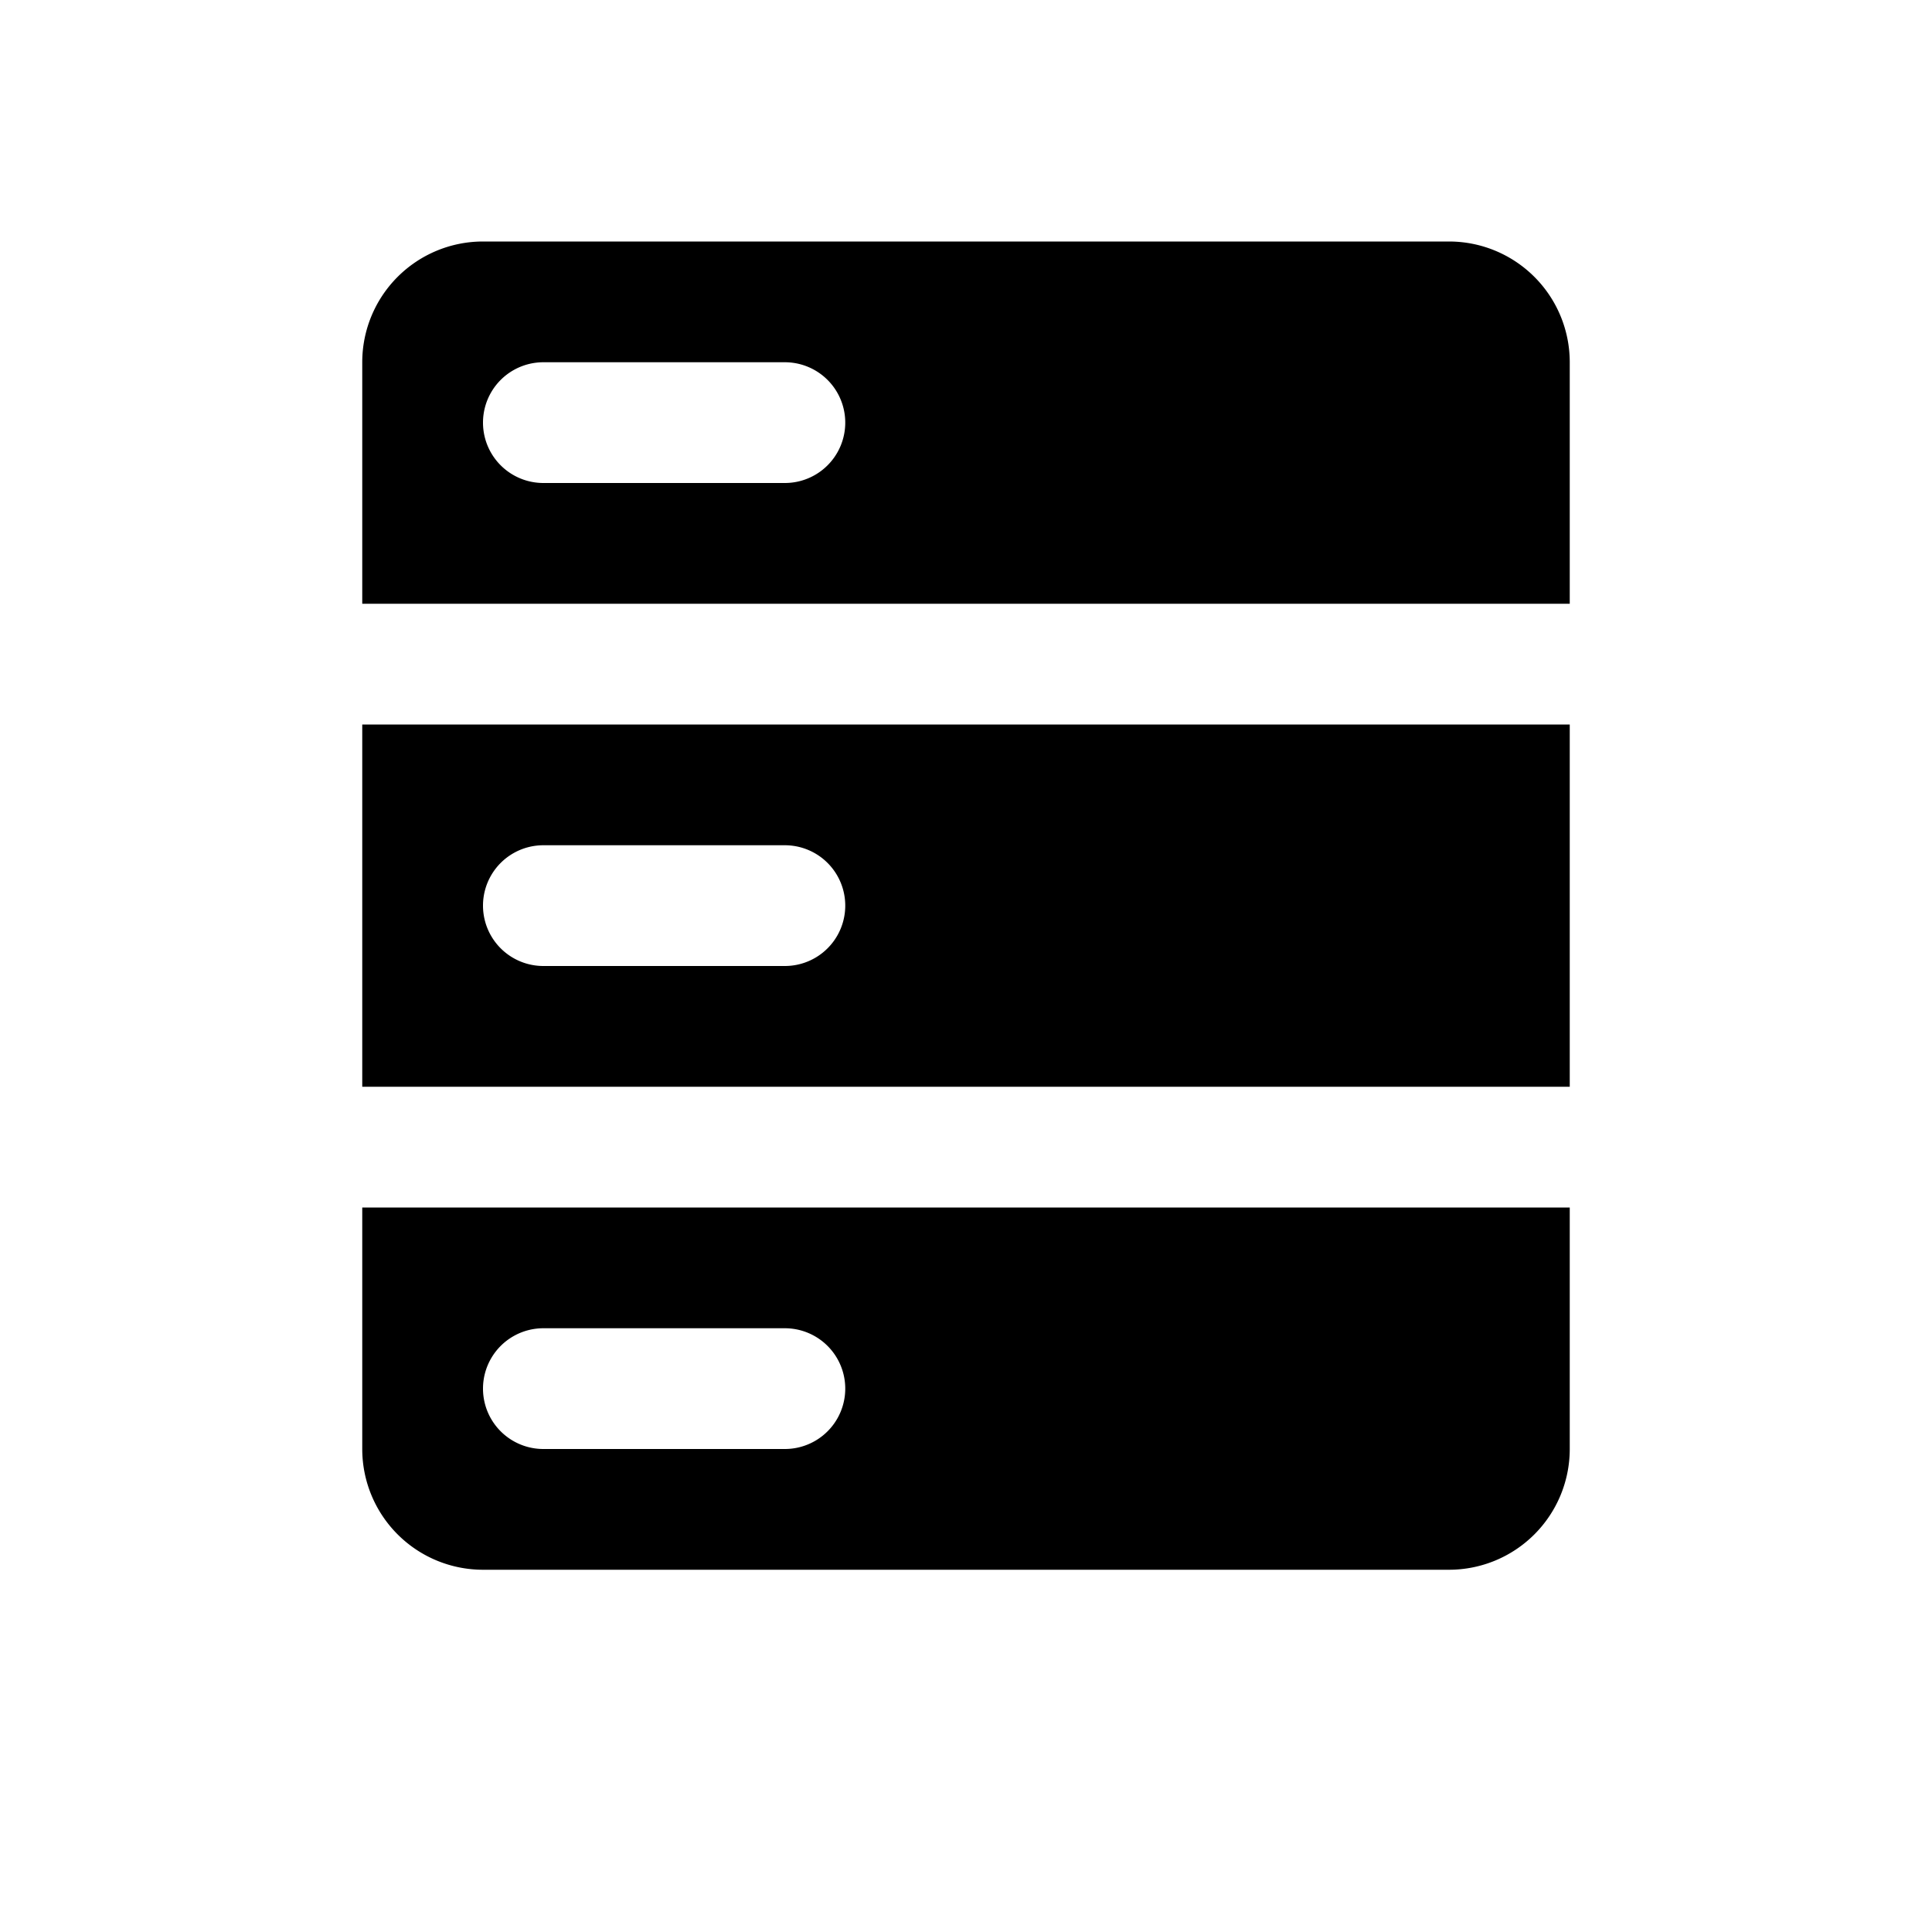 <svg width="200" height="200" class="caidan-shuju5_svg__icon" viewBox="0 0 1024 1024" xmlns="http://www.w3.org/2000/svg">
  <path d="M832 640v128a64 64 0 0 1-64 64H256a64 64 0 0 1-64-64V640h640zm-416 64H288a32 32 0 1 0 0 64h128a32 32 0 1 0 0-64zm416-320v192H192V384h640zm-416 64H288a32 32 0 0 0 0 64h128a32 32 0 0 0 0-64zm352-320a64 64 0 0 1 64 64v128H192V192a64 64 0 0 1 64-64h512zm-352 64H288a32 32 0 0 0 0 64h128a32 32 0 0 0 0-64z"/>
</svg>
